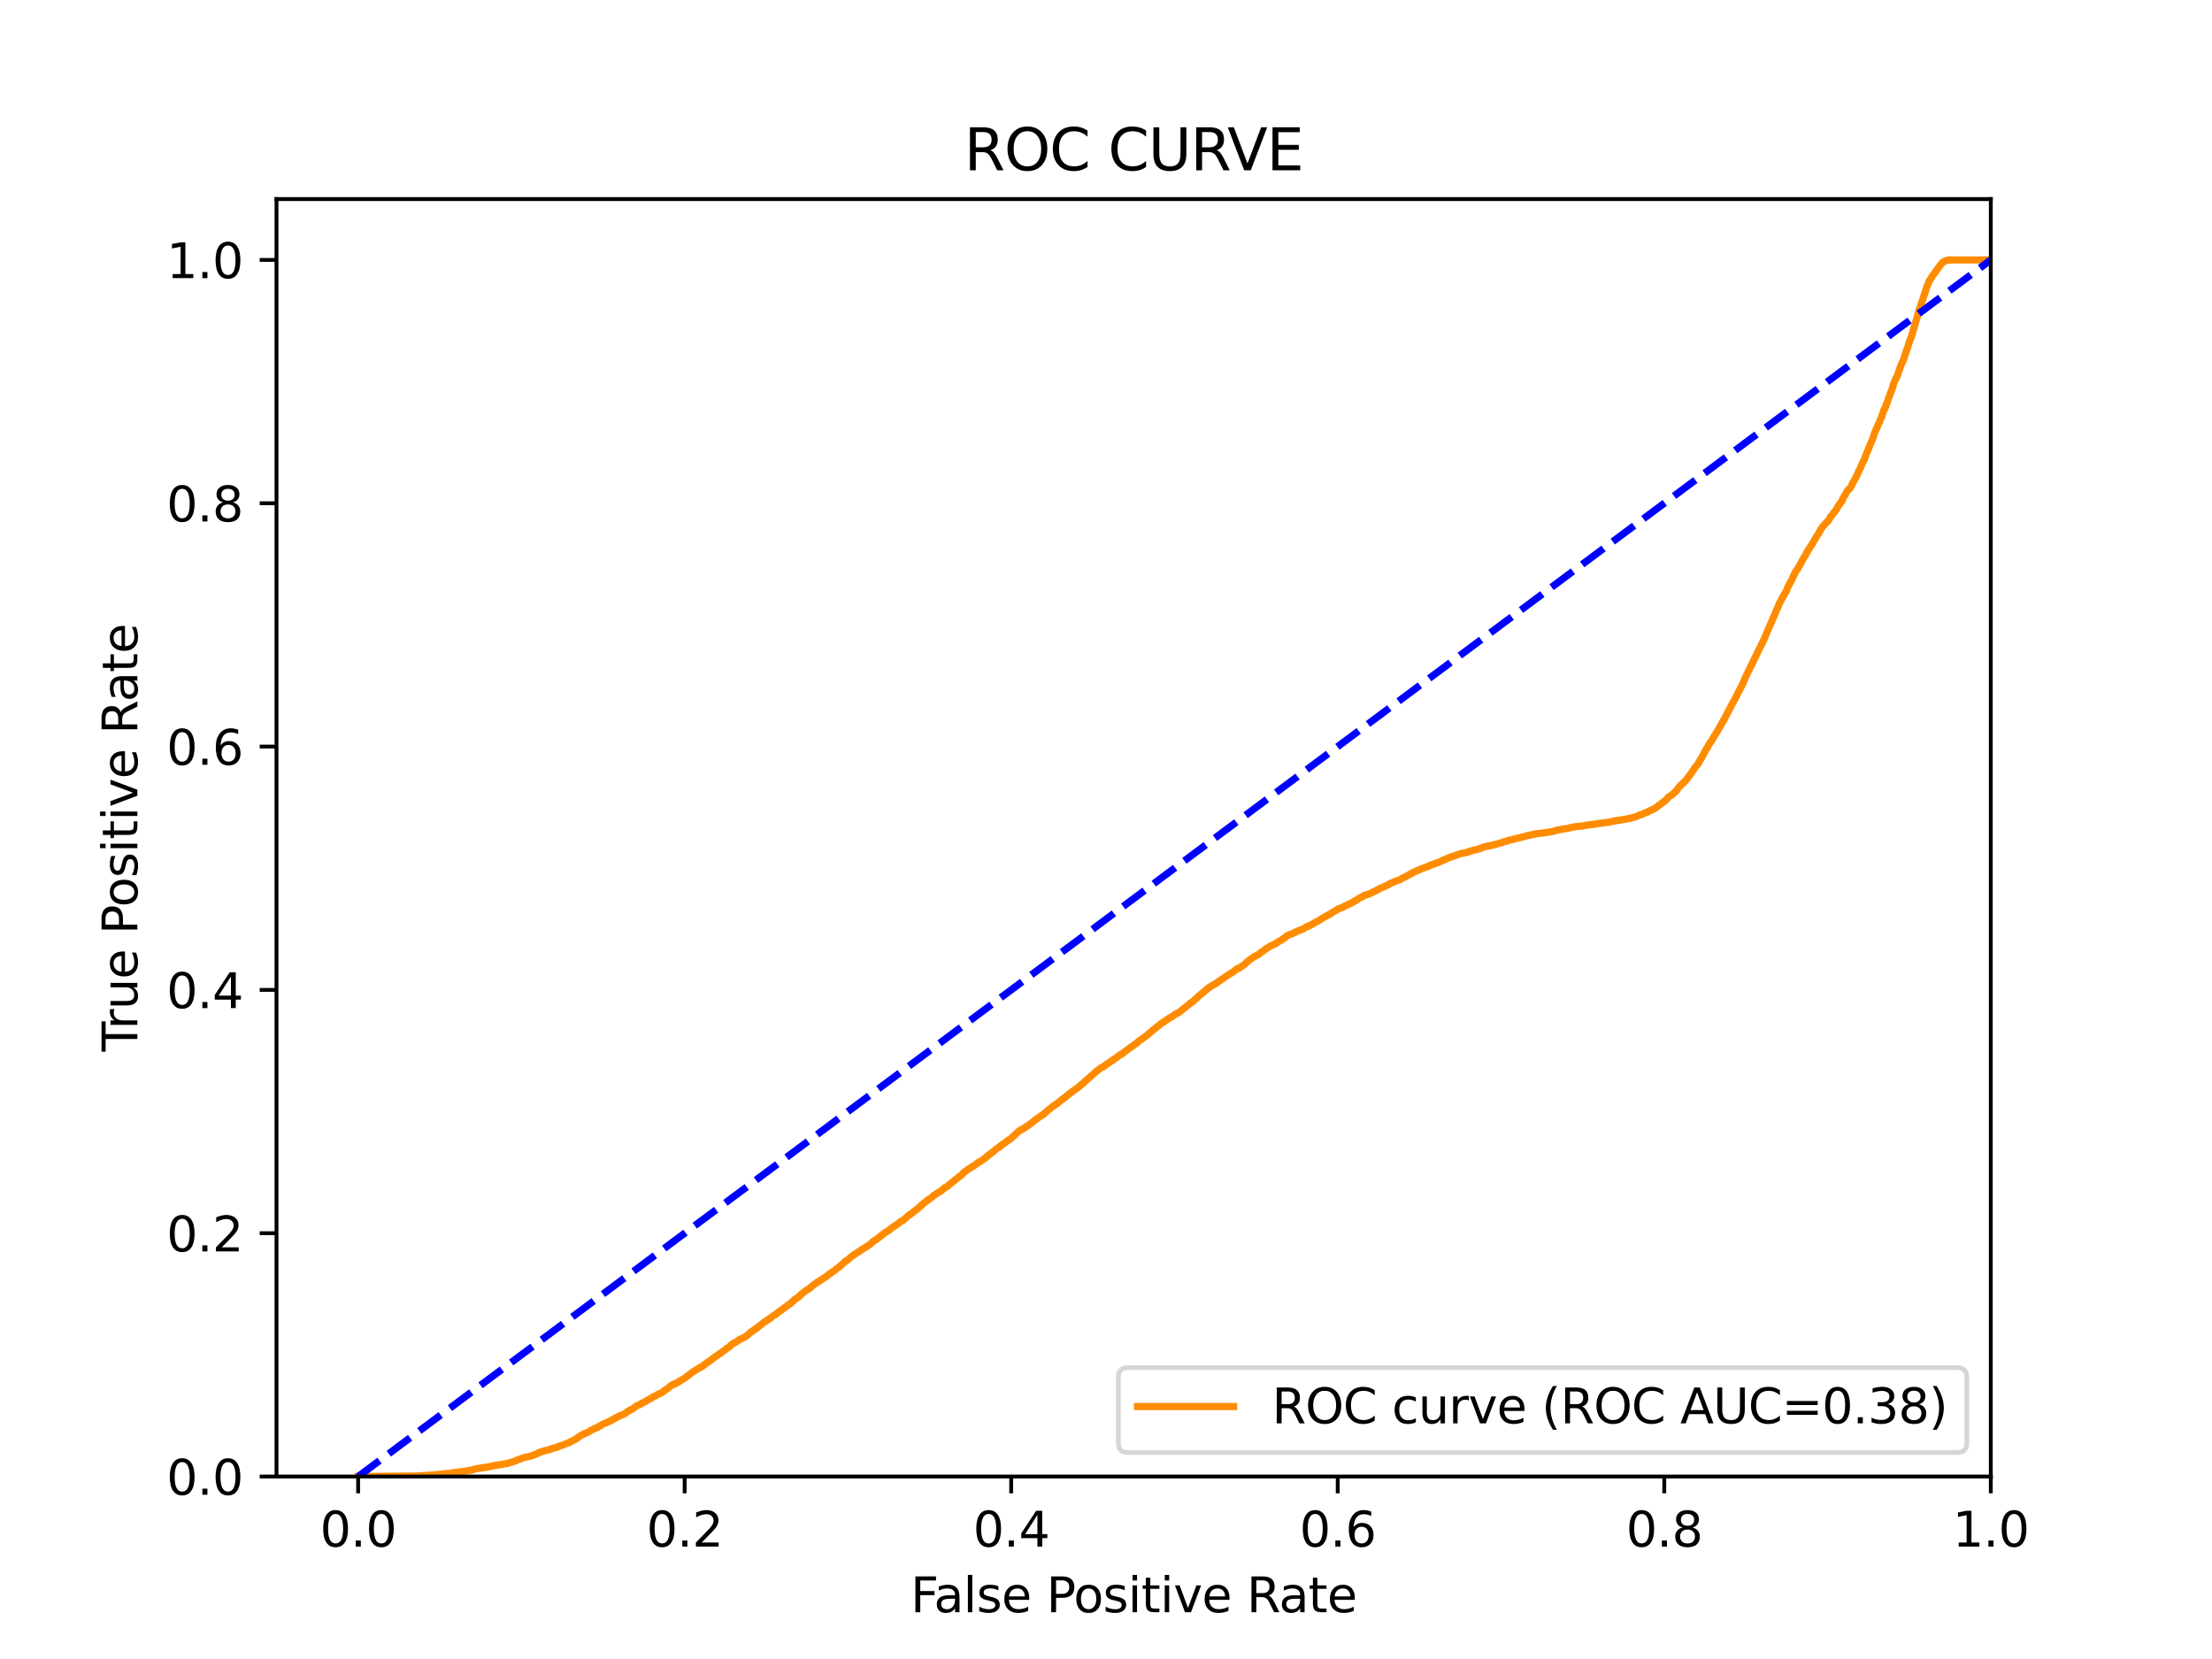 <?xml version="1.0" encoding="utf-8" standalone="no"?>
<!DOCTYPE svg PUBLIC "-//W3C//DTD SVG 1.1//EN"
  "http://www.w3.org/Graphics/SVG/1.1/DTD/svg11.dtd">
<svg xmlns:xlink="http://www.w3.org/1999/xlink" width="460.8pt" height="345.6pt" viewBox="0 0 460.8 345.6" xmlns="http://www.w3.org/2000/svg" version="1.1">
 <defs>
  <style type="text/css">*{stroke-linejoin: round; stroke-linecap: butt}</style>
 </defs>
 <g id="figure_1">
  <g id="patch_1">
   <path d="M 0 345.6 
L 460.8 345.6 
L 460.8 0 
L 0 0 
z
" style="fill: #ffffff"/>
  </g>
  <g id="axes_1">
   <g id="patch_2">
    <path d="M 57.6 307.584 
L 414.72 307.584 
L 414.72 41.472 
L 57.6 41.472 
z
" style="fill: #ffffff"/>
   </g>
   <g id="matplotlib.axis_1">
    <g id="xtick_1">
     <g id="line2d_1">
      <defs>
       <path id="m306caade5b" d="M 0 0 
L 0 3.5 
" style="stroke: #000000; stroke-width: 0.8"/>
      </defs>
      <g>
       <use xlink:href="#m306caade5b" x="74.606" y="307.584" style="stroke: #000000; stroke-width: 0.8"/>
      </g>
     </g>
     <g id="text_1">
      <!-- 0.0 -->
      <g transform="translate(66.654 322.182)scale(0.1 -0.1)">
       <defs>
        <path id="DejaVuSans-30" d="M 2034 4250 
Q 1547 4250 1301 3770 
Q 1056 3291 1056 2328 
Q 1056 1369 1301 889 
Q 1547 409 2034 409 
Q 2525 409 2770 889 
Q 3016 1369 3016 2328 
Q 3016 3291 2770 3770 
Q 2525 4250 2034 4250 
z
M 2034 4750 
Q 2819 4750 3233 4129 
Q 3647 3509 3647 2328 
Q 3647 1150 3233 529 
Q 2819 -91 2034 -91 
Q 1250 -91 836 529 
Q 422 1150 422 2328 
Q 422 3509 836 4129 
Q 1250 4750 2034 4750 
z
" transform="scale(0.016)"/>
        <path id="DejaVuSans-2e" d="M 684 794 
L 1344 794 
L 1344 0 
L 684 0 
L 684 794 
z
" transform="scale(0.016)"/>
       </defs>
       <use xlink:href="#DejaVuSans-30"/>
       <use xlink:href="#DejaVuSans-2e" x="63.623"/>
       <use xlink:href="#DejaVuSans-30" x="95.41"/>
      </g>
     </g>
    </g>
    <g id="xtick_2">
     <g id="line2d_2">
      <g>
       <use xlink:href="#m306caade5b" x="142.629" y="307.584" style="stroke: #000000; stroke-width: 0.8"/>
      </g>
     </g>
     <g id="text_2">
      <!-- 0.2 -->
      <g transform="translate(134.677 322.182)scale(0.1 -0.1)">
       <defs>
        <path id="DejaVuSans-32" d="M 1228 531 
L 3431 531 
L 3431 0 
L 469 0 
L 469 531 
Q 828 903 1448 1529 
Q 2069 2156 2228 2338 
Q 2531 2678 2651 2914 
Q 2772 3150 2772 3378 
Q 2772 3750 2511 3984 
Q 2250 4219 1831 4219 
Q 1534 4219 1204 4116 
Q 875 4013 500 3803 
L 500 4441 
Q 881 4594 1212 4672 
Q 1544 4750 1819 4750 
Q 2544 4750 2975 4387 
Q 3406 4025 3406 3419 
Q 3406 3131 3298 2873 
Q 3191 2616 2906 2266 
Q 2828 2175 2409 1742 
Q 1991 1309 1228 531 
z
" transform="scale(0.016)"/>
       </defs>
       <use xlink:href="#DejaVuSans-30"/>
       <use xlink:href="#DejaVuSans-2e" x="63.623"/>
       <use xlink:href="#DejaVuSans-32" x="95.41"/>
      </g>
     </g>
    </g>
    <g id="xtick_3">
     <g id="line2d_3">
      <g>
       <use xlink:href="#m306caade5b" x="210.651" y="307.584" style="stroke: #000000; stroke-width: 0.8"/>
      </g>
     </g>
     <g id="text_3">
      <!-- 0.4 -->
      <g transform="translate(202.7 322.182)scale(0.1 -0.1)">
       <defs>
        <path id="DejaVuSans-34" d="M 2419 4116 
L 825 1625 
L 2419 1625 
L 2419 4116 
z
M 2253 4666 
L 3047 4666 
L 3047 1625 
L 3713 1625 
L 3713 1100 
L 3047 1100 
L 3047 0 
L 2419 0 
L 2419 1100 
L 313 1100 
L 313 1709 
L 2253 4666 
z
" transform="scale(0.016)"/>
       </defs>
       <use xlink:href="#DejaVuSans-30"/>
       <use xlink:href="#DejaVuSans-2e" x="63.623"/>
       <use xlink:href="#DejaVuSans-34" x="95.41"/>
      </g>
     </g>
    </g>
    <g id="xtick_4">
     <g id="line2d_4">
      <g>
       <use xlink:href="#m306caade5b" x="278.674" y="307.584" style="stroke: #000000; stroke-width: 0.8"/>
      </g>
     </g>
     <g id="text_4">
      <!-- 0.6 -->
      <g transform="translate(270.723 322.182)scale(0.1 -0.1)">
       <defs>
        <path id="DejaVuSans-36" d="M 2113 2584 
Q 1688 2584 1439 2293 
Q 1191 2003 1191 1497 
Q 1191 994 1439 701 
Q 1688 409 2113 409 
Q 2538 409 2786 701 
Q 3034 994 3034 1497 
Q 3034 2003 2786 2293 
Q 2538 2584 2113 2584 
z
M 3366 4563 
L 3366 3988 
Q 3128 4100 2886 4159 
Q 2644 4219 2406 4219 
Q 1781 4219 1451 3797 
Q 1122 3375 1075 2522 
Q 1259 2794 1537 2939 
Q 1816 3084 2150 3084 
Q 2853 3084 3261 2657 
Q 3669 2231 3669 1497 
Q 3669 778 3244 343 
Q 2819 -91 2113 -91 
Q 1303 -91 875 529 
Q 447 1150 447 2328 
Q 447 3434 972 4092 
Q 1497 4750 2381 4750 
Q 2619 4750 2861 4703 
Q 3103 4656 3366 4563 
z
" transform="scale(0.016)"/>
       </defs>
       <use xlink:href="#DejaVuSans-30"/>
       <use xlink:href="#DejaVuSans-2e" x="63.623"/>
       <use xlink:href="#DejaVuSans-36" x="95.41"/>
      </g>
     </g>
    </g>
    <g id="xtick_5">
     <g id="line2d_5">
      <g>
       <use xlink:href="#m306caade5b" x="346.697" y="307.584" style="stroke: #000000; stroke-width: 0.8"/>
      </g>
     </g>
     <g id="text_5">
      <!-- 0.8 -->
      <g transform="translate(338.746 322.182)scale(0.1 -0.1)">
       <defs>
        <path id="DejaVuSans-38" d="M 2034 2216 
Q 1584 2216 1326 1975 
Q 1069 1734 1069 1313 
Q 1069 891 1326 650 
Q 1584 409 2034 409 
Q 2484 409 2743 651 
Q 3003 894 3003 1313 
Q 3003 1734 2745 1975 
Q 2488 2216 2034 2216 
z
M 1403 2484 
Q 997 2584 770 2862 
Q 544 3141 544 3541 
Q 544 4100 942 4425 
Q 1341 4750 2034 4750 
Q 2731 4750 3128 4425 
Q 3525 4100 3525 3541 
Q 3525 3141 3298 2862 
Q 3072 2584 2669 2484 
Q 3125 2378 3379 2068 
Q 3634 1759 3634 1313 
Q 3634 634 3220 271 
Q 2806 -91 2034 -91 
Q 1263 -91 848 271 
Q 434 634 434 1313 
Q 434 1759 690 2068 
Q 947 2378 1403 2484 
z
M 1172 3481 
Q 1172 3119 1398 2916 
Q 1625 2713 2034 2713 
Q 2441 2713 2670 2916 
Q 2900 3119 2900 3481 
Q 2900 3844 2670 4047 
Q 2441 4250 2034 4250 
Q 1625 4250 1398 4047 
Q 1172 3844 1172 3481 
z
" transform="scale(0.016)"/>
       </defs>
       <use xlink:href="#DejaVuSans-30"/>
       <use xlink:href="#DejaVuSans-2e" x="63.623"/>
       <use xlink:href="#DejaVuSans-38" x="95.41"/>
      </g>
     </g>
    </g>
    <g id="xtick_6">
     <g id="line2d_6">
      <g>
       <use xlink:href="#m306caade5b" x="414.72" y="307.584" style="stroke: #000000; stroke-width: 0.8"/>
      </g>
     </g>
     <g id="text_6">
      <!-- 1.0 -->
      <g transform="translate(406.768 322.182)scale(0.1 -0.1)">
       <defs>
        <path id="DejaVuSans-31" d="M 794 531 
L 1825 531 
L 1825 4091 
L 703 3866 
L 703 4441 
L 1819 4666 
L 2450 4666 
L 2450 531 
L 3481 531 
L 3481 0 
L 794 0 
L 794 531 
z
" transform="scale(0.016)"/>
       </defs>
       <use xlink:href="#DejaVuSans-31"/>
       <use xlink:href="#DejaVuSans-2e" x="63.623"/>
       <use xlink:href="#DejaVuSans-30" x="95.41"/>
      </g>
     </g>
    </g>
    <g id="text_7">
     <!-- False Positive Rate -->
     <g transform="translate(189.694 335.861)scale(0.1 -0.1)">
      <defs>
       <path id="DejaVuSans-46" d="M 628 4666 
L 3309 4666 
L 3309 4134 
L 1259 4134 
L 1259 2759 
L 3109 2759 
L 3109 2228 
L 1259 2228 
L 1259 0 
L 628 0 
L 628 4666 
z
" transform="scale(0.016)"/>
       <path id="DejaVuSans-61" d="M 2194 1759 
Q 1497 1759 1228 1600 
Q 959 1441 959 1056 
Q 959 750 1161 570 
Q 1363 391 1709 391 
Q 2188 391 2477 730 
Q 2766 1069 2766 1631 
L 2766 1759 
L 2194 1759 
z
M 3341 1997 
L 3341 0 
L 2766 0 
L 2766 531 
Q 2569 213 2275 61 
Q 1981 -91 1556 -91 
Q 1019 -91 701 211 
Q 384 513 384 1019 
Q 384 1609 779 1909 
Q 1175 2209 1959 2209 
L 2766 2209 
L 2766 2266 
Q 2766 2663 2505 2880 
Q 2244 3097 1772 3097 
Q 1472 3097 1187 3025 
Q 903 2953 641 2809 
L 641 3341 
Q 956 3463 1253 3523 
Q 1550 3584 1831 3584 
Q 2591 3584 2966 3190 
Q 3341 2797 3341 1997 
z
" transform="scale(0.016)"/>
       <path id="DejaVuSans-6c" d="M 603 4863 
L 1178 4863 
L 1178 0 
L 603 0 
L 603 4863 
z
" transform="scale(0.016)"/>
       <path id="DejaVuSans-73" d="M 2834 3397 
L 2834 2853 
Q 2591 2978 2328 3040 
Q 2066 3103 1784 3103 
Q 1356 3103 1142 2972 
Q 928 2841 928 2578 
Q 928 2378 1081 2264 
Q 1234 2150 1697 2047 
L 1894 2003 
Q 2506 1872 2764 1633 
Q 3022 1394 3022 966 
Q 3022 478 2636 193 
Q 2250 -91 1575 -91 
Q 1294 -91 989 -36 
Q 684 19 347 128 
L 347 722 
Q 666 556 975 473 
Q 1284 391 1588 391 
Q 1994 391 2212 530 
Q 2431 669 2431 922 
Q 2431 1156 2273 1281 
Q 2116 1406 1581 1522 
L 1381 1569 
Q 847 1681 609 1914 
Q 372 2147 372 2553 
Q 372 3047 722 3315 
Q 1072 3584 1716 3584 
Q 2034 3584 2315 3537 
Q 2597 3491 2834 3397 
z
" transform="scale(0.016)"/>
       <path id="DejaVuSans-65" d="M 3597 1894 
L 3597 1613 
L 953 1613 
Q 991 1019 1311 708 
Q 1631 397 2203 397 
Q 2534 397 2845 478 
Q 3156 559 3463 722 
L 3463 178 
Q 3153 47 2828 -22 
Q 2503 -91 2169 -91 
Q 1331 -91 842 396 
Q 353 884 353 1716 
Q 353 2575 817 3079 
Q 1281 3584 2069 3584 
Q 2775 3584 3186 3129 
Q 3597 2675 3597 1894 
z
M 3022 2063 
Q 3016 2534 2758 2815 
Q 2500 3097 2075 3097 
Q 1594 3097 1305 2825 
Q 1016 2553 972 2059 
L 3022 2063 
z
" transform="scale(0.016)"/>
       <path id="DejaVuSans-20" transform="scale(0.016)"/>
       <path id="DejaVuSans-50" d="M 1259 4147 
L 1259 2394 
L 2053 2394 
Q 2494 2394 2734 2622 
Q 2975 2850 2975 3272 
Q 2975 3691 2734 3919 
Q 2494 4147 2053 4147 
L 1259 4147 
z
M 628 4666 
L 2053 4666 
Q 2838 4666 3239 4311 
Q 3641 3956 3641 3272 
Q 3641 2581 3239 2228 
Q 2838 1875 2053 1875 
L 1259 1875 
L 1259 0 
L 628 0 
L 628 4666 
z
" transform="scale(0.016)"/>
       <path id="DejaVuSans-6f" d="M 1959 3097 
Q 1497 3097 1228 2736 
Q 959 2375 959 1747 
Q 959 1119 1226 758 
Q 1494 397 1959 397 
Q 2419 397 2687 759 
Q 2956 1122 2956 1747 
Q 2956 2369 2687 2733 
Q 2419 3097 1959 3097 
z
M 1959 3584 
Q 2709 3584 3137 3096 
Q 3566 2609 3566 1747 
Q 3566 888 3137 398 
Q 2709 -91 1959 -91 
Q 1206 -91 779 398 
Q 353 888 353 1747 
Q 353 2609 779 3096 
Q 1206 3584 1959 3584 
z
" transform="scale(0.016)"/>
       <path id="DejaVuSans-69" d="M 603 3500 
L 1178 3500 
L 1178 0 
L 603 0 
L 603 3500 
z
M 603 4863 
L 1178 4863 
L 1178 4134 
L 603 4134 
L 603 4863 
z
" transform="scale(0.016)"/>
       <path id="DejaVuSans-74" d="M 1172 4494 
L 1172 3500 
L 2356 3500 
L 2356 3053 
L 1172 3053 
L 1172 1153 
Q 1172 725 1289 603 
Q 1406 481 1766 481 
L 2356 481 
L 2356 0 
L 1766 0 
Q 1100 0 847 248 
Q 594 497 594 1153 
L 594 3053 
L 172 3053 
L 172 3500 
L 594 3500 
L 594 4494 
L 1172 4494 
z
" transform="scale(0.016)"/>
       <path id="DejaVuSans-76" d="M 191 3500 
L 800 3500 
L 1894 563 
L 2988 3500 
L 3597 3500 
L 2284 0 
L 1503 0 
L 191 3500 
z
" transform="scale(0.016)"/>
       <path id="DejaVuSans-52" d="M 2841 2188 
Q 3044 2119 3236 1894 
Q 3428 1669 3622 1275 
L 4263 0 
L 3584 0 
L 2988 1197 
Q 2756 1666 2539 1819 
Q 2322 1972 1947 1972 
L 1259 1972 
L 1259 0 
L 628 0 
L 628 4666 
L 2053 4666 
Q 2853 4666 3247 4331 
Q 3641 3997 3641 3322 
Q 3641 2881 3436 2590 
Q 3231 2300 2841 2188 
z
M 1259 4147 
L 1259 2491 
L 2053 2491 
Q 2509 2491 2742 2702 
Q 2975 2913 2975 3322 
Q 2975 3731 2742 3939 
Q 2509 4147 2053 4147 
L 1259 4147 
z
" transform="scale(0.016)"/>
      </defs>
      <use xlink:href="#DejaVuSans-46"/>
      <use xlink:href="#DejaVuSans-61" x="48.395"/>
      <use xlink:href="#DejaVuSans-6c" x="109.674"/>
      <use xlink:href="#DejaVuSans-73" x="137.457"/>
      <use xlink:href="#DejaVuSans-65" x="189.557"/>
      <use xlink:href="#DejaVuSans-20" x="251.08"/>
      <use xlink:href="#DejaVuSans-50" x="282.867"/>
      <use xlink:href="#DejaVuSans-6f" x="339.545"/>
      <use xlink:href="#DejaVuSans-73" x="400.727"/>
      <use xlink:href="#DejaVuSans-69" x="452.826"/>
      <use xlink:href="#DejaVuSans-74" x="480.609"/>
      <use xlink:href="#DejaVuSans-69" x="519.818"/>
      <use xlink:href="#DejaVuSans-76" x="547.602"/>
      <use xlink:href="#DejaVuSans-65" x="606.781"/>
      <use xlink:href="#DejaVuSans-20" x="668.305"/>
      <use xlink:href="#DejaVuSans-52" x="700.092"/>
      <use xlink:href="#DejaVuSans-61" x="767.324"/>
      <use xlink:href="#DejaVuSans-74" x="828.604"/>
      <use xlink:href="#DejaVuSans-65" x="867.812"/>
     </g>
    </g>
   </g>
   <g id="matplotlib.axis_2">
    <g id="ytick_1">
     <g id="line2d_7">
      <defs>
       <path id="m017d8bd9d4" d="M 0 0 
L -3.5 0 
" style="stroke: #000000; stroke-width: 0.8"/>
      </defs>
      <g>
       <use xlink:href="#m017d8bd9d4" x="57.6" y="307.584" style="stroke: #000000; stroke-width: 0.8"/>
      </g>
     </g>
     <g id="text_8">
      <!-- 0.0 -->
      <g transform="translate(34.697 311.383)scale(0.1 -0.1)">
       <use xlink:href="#DejaVuSans-30"/>
       <use xlink:href="#DejaVuSans-2e" x="63.623"/>
       <use xlink:href="#DejaVuSans-30" x="95.41"/>
      </g>
     </g>
    </g>
    <g id="ytick_2">
     <g id="line2d_8">
      <g>
       <use xlink:href="#m017d8bd9d4" x="57.6" y="256.896" style="stroke: #000000; stroke-width: 0.8"/>
      </g>
     </g>
     <g id="text_9">
      <!-- 0.2 -->
      <g transform="translate(34.697 260.695)scale(0.1 -0.1)">
       <use xlink:href="#DejaVuSans-30"/>
       <use xlink:href="#DejaVuSans-2e" x="63.623"/>
       <use xlink:href="#DejaVuSans-32" x="95.41"/>
      </g>
     </g>
    </g>
    <g id="ytick_3">
     <g id="line2d_9">
      <g>
       <use xlink:href="#m017d8bd9d4" x="57.6" y="206.208" style="stroke: #000000; stroke-width: 0.8"/>
      </g>
     </g>
     <g id="text_10">
      <!-- 0.4 -->
      <g transform="translate(34.697 210.007)scale(0.1 -0.1)">
       <use xlink:href="#DejaVuSans-30"/>
       <use xlink:href="#DejaVuSans-2e" x="63.623"/>
       <use xlink:href="#DejaVuSans-34" x="95.41"/>
      </g>
     </g>
    </g>
    <g id="ytick_4">
     <g id="line2d_10">
      <g>
       <use xlink:href="#m017d8bd9d4" x="57.6" y="155.52" style="stroke: #000000; stroke-width: 0.8"/>
      </g>
     </g>
     <g id="text_11">
      <!-- 0.6 -->
      <g transform="translate(34.697 159.319)scale(0.1 -0.1)">
       <use xlink:href="#DejaVuSans-30"/>
       <use xlink:href="#DejaVuSans-2e" x="63.623"/>
       <use xlink:href="#DejaVuSans-36" x="95.41"/>
      </g>
     </g>
    </g>
    <g id="ytick_5">
     <g id="line2d_11">
      <g>
       <use xlink:href="#m017d8bd9d4" x="57.6" y="104.832" style="stroke: #000000; stroke-width: 0.8"/>
      </g>
     </g>
     <g id="text_12">
      <!-- 0.8 -->
      <g transform="translate(34.697 108.631)scale(0.1 -0.1)">
       <use xlink:href="#DejaVuSans-30"/>
       <use xlink:href="#DejaVuSans-2e" x="63.623"/>
       <use xlink:href="#DejaVuSans-38" x="95.41"/>
      </g>
     </g>
    </g>
    <g id="ytick_6">
     <g id="line2d_12">
      <g>
       <use xlink:href="#m017d8bd9d4" x="57.6" y="54.144" style="stroke: #000000; stroke-width: 0.8"/>
      </g>
     </g>
     <g id="text_13">
      <!-- 1.0 -->
      <g transform="translate(34.697 57.943)scale(0.1 -0.1)">
       <use xlink:href="#DejaVuSans-31"/>
       <use xlink:href="#DejaVuSans-2e" x="63.623"/>
       <use xlink:href="#DejaVuSans-30" x="95.41"/>
      </g>
     </g>
    </g>
    <g id="text_14">
     <!-- True Positive Rate -->
     <g transform="translate(28.617 219.058)rotate(-90)scale(0.1 -0.1)">
      <defs>
       <path id="DejaVuSans-54" d="M -19 4666 
L 3928 4666 
L 3928 4134 
L 2272 4134 
L 2272 0 
L 1638 0 
L 1638 4134 
L -19 4134 
L -19 4666 
z
" transform="scale(0.016)"/>
       <path id="DejaVuSans-72" d="M 2631 2963 
Q 2534 3019 2420 3045 
Q 2306 3072 2169 3072 
Q 1681 3072 1420 2755 
Q 1159 2438 1159 1844 
L 1159 0 
L 581 0 
L 581 3500 
L 1159 3500 
L 1159 2956 
Q 1341 3275 1631 3429 
Q 1922 3584 2338 3584 
Q 2397 3584 2469 3576 
Q 2541 3569 2628 3553 
L 2631 2963 
z
" transform="scale(0.016)"/>
       <path id="DejaVuSans-75" d="M 544 1381 
L 544 3500 
L 1119 3500 
L 1119 1403 
Q 1119 906 1312 657 
Q 1506 409 1894 409 
Q 2359 409 2629 706 
Q 2900 1003 2900 1516 
L 2900 3500 
L 3475 3500 
L 3475 0 
L 2900 0 
L 2900 538 
Q 2691 219 2414 64 
Q 2138 -91 1772 -91 
Q 1169 -91 856 284 
Q 544 659 544 1381 
z
M 1991 3584 
L 1991 3584 
z
" transform="scale(0.016)"/>
      </defs>
      <use xlink:href="#DejaVuSans-54"/>
      <use xlink:href="#DejaVuSans-72" x="46.334"/>
      <use xlink:href="#DejaVuSans-75" x="87.447"/>
      <use xlink:href="#DejaVuSans-65" x="150.826"/>
      <use xlink:href="#DejaVuSans-20" x="212.35"/>
      <use xlink:href="#DejaVuSans-50" x="244.137"/>
      <use xlink:href="#DejaVuSans-6f" x="300.814"/>
      <use xlink:href="#DejaVuSans-73" x="361.996"/>
      <use xlink:href="#DejaVuSans-69" x="414.096"/>
      <use xlink:href="#DejaVuSans-74" x="441.879"/>
      <use xlink:href="#DejaVuSans-69" x="481.088"/>
      <use xlink:href="#DejaVuSans-76" x="508.871"/>
      <use xlink:href="#DejaVuSans-65" x="568.051"/>
      <use xlink:href="#DejaVuSans-20" x="629.574"/>
      <use xlink:href="#DejaVuSans-52" x="661.361"/>
      <use xlink:href="#DejaVuSans-61" x="728.594"/>
      <use xlink:href="#DejaVuSans-74" x="789.873"/>
      <use xlink:href="#DejaVuSans-65" x="829.082"/>
     </g>
    </g>
   </g>
   <g id="line2d_13">
    <path d="M 74.606 307.584 
L 87.09 307.475 
L 87.201 307.461 
L 88.847 307.352 
L 88.959 307.338 
L 90.548 307.229 
L 90.662 307.202 
L 91.979 307.092 
L 92.091 307.065 
L 93.237 306.956 
L 93.348 306.942 
L 94.278 306.833 
L 94.394 306.778 
L 95.359 306.669 
L 95.472 306.656 
L 96.409 306.546 
L 96.525 306.519 
L 97.288 306.41 
L 97.401 306.383 
L 98.164 306.273 
L 98.283 306.205 
L 98.746 306.096 
L 98.862 306.055 
L 99.276 305.946 
L 99.39 305.932 
L 100.32 305.823 
L 100.443 305.768 
L 101.277 305.659 
L 101.394 305.618 
L 102.099 305.509 
L 102.218 305.481 
L 102.619 305.372 
L 102.733 305.345 
L 103.353 305.236 
L 103.469 305.222 
L 104.314 305.113 
L 104.436 305.072 
L 105.167 304.963 
L 105.287 304.935 
L 105.842 304.826 
L 105.97 304.758 
L 106.403 304.649 
L 106.518 304.621 
L 106.89 304.512 
L 107.028 304.43 
L 107.467 304.321 
L 107.626 304.171 
L 107.944 304.062 
L 108.064 304.034 
L 108.442 303.925 
L 108.573 303.843 
L 108.889 303.734 
L 109.01 303.693 
L 109.364 303.584 
L 109.481 303.57 
L 110.026 303.461 
L 110.167 303.406 
L 110.667 303.297 
L 110.795 303.242 
L 111.16 303.133 
L 111.29 303.065 
L 111.511 302.956 
L 111.635 302.928 
L 111.92 302.833 
L 112.046 302.751 
L 112.177 302.642 
L 112.303 302.587 
L 112.618 302.478 
L 112.74 302.423 
L 113.118 302.314 
L 113.237 302.287 
L 113.699 302.177 
L 113.83 302.123 
L 114.346 302.014 
L 114.488 301.945 
L 114.833 301.836 
L 114.981 301.741 
L 115.497 301.631 
L 115.621 301.604 
L 115.978 301.508 
L 116.098 301.467 
L 116.243 301.358 
L 116.375 301.317 
L 116.703 301.208 
L 116.835 301.153 
L 117.191 301.044 
L 117.333 301.003 
L 117.589 300.894 
L 117.723 300.826 
L 118.013 300.717 
L 118.158 300.662 
L 118.489 300.566 
L 118.624 300.443 
L 118.911 300.348 
L 119.054 300.225 
L 119.32 300.116 
L 119.462 300.034 
L 119.678 299.925 
L 119.844 299.802 
L 120.114 299.693 
L 120.329 299.474 
L 120.551 299.365 
L 120.717 299.256 
L 120.89 299.146 
L 121.088 298.983 
L 121.35 298.873 
L 121.483 298.832 
L 121.662 298.723 
L 121.792 298.6 
L 122.204 298.491 
L 122.358 298.409 
L 122.601 298.3 
L 122.751 298.218 
L 122.962 298.027 
L 123.25 297.918 
L 123.426 297.795 
L 123.7 297.686 
L 123.876 297.576 
L 124.315 297.467 
L 124.452 297.372 
L 124.579 297.262 
L 124.744 297.153 
L 124.974 297.044 
L 125.104 297.017 
L 125.21 296.907 
L 125.346 296.812 
L 125.566 296.703 
L 125.725 296.621 
L 126.013 296.511 
L 126.176 296.443 
L 126.406 296.334 
L 126.568 296.238 
L 126.9 296.129 
L 127.042 296.034 
L 127.342 295.924 
L 127.522 295.801 
L 127.68 295.699 
L 127.836 295.583 
L 128.078 295.474 
L 128.237 295.406 
L 128.396 295.296 
L 128.542 295.228 
L 128.708 295.119 
L 128.983 295.01 
L 129.188 294.887 
L 129.536 294.791 
L 129.665 294.723 
L 129.977 294.614 
L 130.219 294.436 
L 130.392 294.327 
L 130.581 294.204 
L 130.674 294.095 
L 130.802 294.054 
L 130.933 293.958 
L 131.077 293.822 
L 131.323 293.713 
L 131.495 293.631 
L 131.744 293.521 
L 131.928 293.399 
L 132.035 293.289 
L 132.203 293.194 
L 132.34 293.085 
L 132.529 292.934 
L 132.64 292.825 
L 132.803 292.771 
L 133.17 292.661 
L 133.381 292.552 
L 133.552 292.443 
L 133.691 292.293 
L 134.039 292.183 
L 134.218 292.102 
L 134.428 292.006 
L 134.556 291.91 
L 134.698 291.801 
L 134.889 291.706 
L 135.04 291.596 
L 135.171 291.569 
L 135.321 291.46 
L 135.509 291.364 
L 135.636 291.269 
L 135.763 291.214 
L 136.001 291.037 
L 136.193 290.927 
L 136.359 290.859 
L 136.663 290.75 
L 136.896 290.572 
L 137.055 290.463 
L 137.246 290.381 
L 137.571 290.272 
L 137.753 290.176 
L 137.895 290.081 
L 138.031 289.972 
L 138.222 289.862 
L 138.472 289.603 
L 138.749 289.494 
L 139.099 289.221 
L 139.276 289.112 
L 139.706 288.716 
L 139.87 288.62 
L 140.015 288.538 
L 140.17 288.443 
L 140.304 288.374 
L 140.686 288.265 
L 140.915 288.115 
L 141.19 288.006 
L 141.531 287.719 
L 141.802 287.61 
L 142 287.446 
L 142.222 287.337 
L 142.412 287.227 
L 142.573 287.118 
L 142.824 286.954 
L 142.994 286.845 
L 143.144 286.695 
L 143.305 286.586 
L 143.552 286.395 
L 143.844 286.176 
L 144.007 286.067 
L 144.235 285.876 
L 144.357 285.78 
L 144.503 285.671 
L 144.742 285.575 
L 144.922 285.384 
L 145.17 285.275 
L 145.312 285.193 
L 145.466 285.084 
L 145.69 284.961 
L 145.858 284.852 
L 145.998 284.784 
L 146.215 284.674 
L 146.433 284.551 
L 146.54 284.442 
L 146.871 284.183 
L 147.07 284.074 
L 147.347 283.801 
L 147.625 283.691 
L 147.808 283.514 
L 147.978 283.418 
L 148.141 283.282 
L 148.27 283.172 
L 148.613 282.913 
L 148.752 282.804 
L 148.968 282.654 
L 149.151 282.544 
L 149.403 282.394 
L 149.526 282.285 
L 149.949 281.971 
L 150.201 281.862 
L 150.65 281.439 
L 150.859 281.343 
L 151.018 281.22 
L 151.171 281.111 
L 151.321 280.961 
L 151.454 280.851 
L 151.587 280.797 
L 151.742 280.701 
L 151.887 280.619 
L 151.984 280.537 
L 152.144 280.36 
L 152.329 280.155 
L 152.468 280.06 
L 152.637 279.923 
L 152.846 279.828 
L 152.987 279.759 
L 153.137 279.677 
L 153.272 279.582 
L 153.508 279.459 
L 153.634 279.35 
L 153.879 279.186 
L 154.075 279.077 
L 154.226 278.995 
L 154.47 278.845 
L 154.77 278.735 
L 154.93 278.626 
L 155.163 278.517 
L 155.432 278.367 
L 155.579 278.257 
L 156.13 277.739 
L 156.279 277.643 
L 156.458 277.466 
L 156.625 277.356 
L 156.855 277.22 
L 156.992 277.111 
L 157.201 276.96 
L 157.431 276.851 
L 157.918 276.442 
L 158.057 276.332 
L 158.356 276.1 
L 158.503 276.005 
L 158.64 275.868 
L 158.804 275.759 
L 159.254 275.377 
L 159.485 275.267 
L 159.821 275.022 
L 160.024 274.912 
L 160.388 274.626 
L 160.618 274.517 
L 160.783 274.325 
L 161.179 274.052 
L 161.367 273.943 
L 161.605 273.82 
L 161.735 273.725 
L 161.929 273.534 
L 162.025 273.424 
L 162.163 273.342 
L 162.32 273.233 
L 162.489 273.097 
L 162.699 272.987 
L 163.07 272.701 
L 163.179 272.591 
L 163.446 272.414 
L 163.599 272.318 
L 163.754 272.196 
L 163.907 272.086 
L 164.29 271.786 
L 164.49 271.677 
L 164.713 271.445 
L 164.934 271.335 
L 165.144 271.103 
L 165.278 270.994 
L 165.455 270.789 
L 165.794 270.544 
L 165.942 270.448 
L 166.117 270.325 
L 166.309 270.229 
L 166.524 269.984 
L 166.687 269.875 
L 166.843 269.683 
L 167.413 269.219 
L 167.606 269.11 
L 167.839 268.905 
L 168.294 268.577 
L 168.579 268.468 
L 169.286 267.813 
L 169.415 267.717 
L 169.553 267.608 
L 169.891 267.403 
L 170.021 267.294 
L 170.191 267.144 
L 170.378 267.048 
L 170.543 266.939 
L 170.794 266.83 
L 170.929 266.734 
L 171.18 266.516 
L 171.384 266.42 
L 171.532 266.284 
L 171.748 266.175 
L 172.032 266.011 
L 172.116 265.915 
L 172.303 265.765 
L 172.472 265.656 
L 172.82 265.383 
L 172.996 265.273 
L 173.406 264.959 
L 173.543 264.85 
L 173.71 264.741 
L 173.905 264.632 
L 174.37 264.236 
L 174.519 264.127 
L 174.792 263.976 
L 174.906 263.867 
L 176.152 262.72 
L 176.409 262.611 
L 177.335 261.806 
L 177.49 261.696 
L 177.995 261.314 
L 178.168 261.219 
L 178.327 261.123 
L 178.724 260.864 
L 178.89 260.768 
L 179.073 260.618 
L 179.27 260.509 
L 179.452 260.372 
L 179.545 260.276 
L 179.683 260.195 
L 179.956 260.085 
L 180.398 259.758 
L 180.619 259.648 
L 181.054 259.334 
L 181.217 259.253 
L 181.373 259.102 
L 181.502 258.993 
L 181.755 258.734 
L 182.273 258.351 
L 182.495 258.256 
L 182.638 258.133 
L 182.803 258.024 
L 183.782 257.246 
L 183.936 257.15 
L 184.188 256.891 
L 184.407 256.781 
L 184.82 256.495 
L 185.011 256.399 
L 185.169 256.303 
L 185.292 256.194 
L 185.876 255.703 
L 186.08 255.594 
L 186.435 255.361 
L 187.162 254.856 
L 187.309 254.747 
L 187.489 254.556 
L 187.618 254.447 
L 187.83 254.365 
L 188.074 254.256 
L 188.53 253.873 
L 188.66 253.764 
L 189.32 253.163 
L 189.471 253.054 
L 189.818 252.849 
L 189.965 252.74 
L 190.519 252.289 
L 190.67 252.18 
L 190.98 251.948 
L 191.103 251.853 
L 191.347 251.62 
L 191.475 251.511 
L 192.247 250.801 
L 192.4 250.692 
L 192.563 250.583 
L 192.648 250.474 
L 193.045 250.187 
L 193.193 250.119 
L 193.345 249.928 
L 193.779 249.641 
L 193.962 249.532 
L 194.674 248.931 
L 194.896 248.822 
L 195.142 248.63 
L 195.304 248.521 
L 195.844 248.221 
L 195.954 248.139 
L 196.106 248.03 
L 196.892 247.361 
L 197.202 247.252 
L 198.128 246.46 
L 198.258 246.35 
L 198.568 246.146 
L 198.698 246.036 
L 199.902 245.067 
L 200.073 244.958 
L 200.371 244.698 
L 200.472 244.603 
L 200.775 244.248 
L 200.939 244.139 
L 201.675 243.606 
L 201.874 243.497 
L 202.058 243.347 
L 202.22 243.238 
L 202.627 242.951 
L 202.907 242.842 
L 203.929 242.077 
L 204.219 241.968 
L 205.061 241.367 
L 205.255 241.272 
L 205.458 241.053 
L 205.589 240.971 
L 205.766 240.78 
L 205.895 240.671 
L 206.331 240.343 
L 206.497 240.234 
L 207.801 239.155 
L 208.091 239.046 
L 208.267 238.855 
L 208.413 238.746 
L 208.653 238.527 
L 208.867 238.418 
L 209.555 237.913 
L 209.671 237.804 
L 210.148 237.462 
L 210.383 237.353 
L 212.399 235.51 
L 212.718 235.401 
L 212.962 235.223 
L 213.229 235.114 
L 213.388 234.978 
L 213.979 234.568 
L 214.195 234.459 
L 214.973 233.872 
L 215.103 233.762 
L 215.634 233.366 
L 215.709 233.271 
L 215.915 233.121 
L 216.414 232.766 
L 216.592 232.657 
L 216.763 232.506 
L 217.093 232.302 
L 217.293 232.192 
L 218.37 231.25 
L 218.513 231.141 
L 219.383 230.445 
L 219.571 230.336 
L 219.754 230.199 
L 219.962 230.09 
L 221.618 228.752 
L 221.849 228.643 
L 222.6 227.974 
L 222.754 227.878 
L 223.008 227.646 
L 223.169 227.564 
L 223.329 227.427 
L 223.495 227.318 
L 224.228 226.786 
L 224.425 226.677 
L 225.275 225.926 
L 225.482 225.816 
L 225.658 225.625 
L 225.991 225.298 
L 226.123 225.188 
L 228.383 223.209 
L 228.524 223.099 
L 229.344 222.444 
L 229.6 222.335 
L 229.809 222.267 
L 229.968 222.157 
L 230.303 221.871 
L 230.418 221.761 
L 230.63 221.625 
L 230.847 221.516 
L 231.363 221.12 
L 231.63 221.011 
L 232.099 220.628 
L 232.26 220.519 
L 232.453 220.41 
L 233.268 219.768 
L 233.605 219.659 
L 234.39 219.017 
L 234.556 218.922 
L 234.677 218.812 
L 234.852 218.703 
L 235.813 217.966 
L 236.023 217.857 
L 236.273 217.652 
L 236.419 217.556 
L 236.62 217.406 
L 236.827 217.297 
L 237.167 216.942 
L 237.531 216.683 
L 237.676 216.587 
L 237.861 216.45 
L 237.995 216.341 
L 238.415 216.055 
L 238.559 215.973 
L 238.728 215.822 
L 238.874 215.713 
L 240.223 214.553 
L 240.4 214.443 
L 241.198 213.788 
L 241.373 213.679 
L 242.004 213.133 
L 242.156 213.051 
L 242.312 212.914 
L 242.547 212.832 
L 242.666 212.723 
L 242.967 212.546 
L 243.053 212.436 
L 243.326 212.273 
L 243.435 212.177 
L 243.581 212.095 
L 243.866 211.931 
L 244.093 211.822 
L 244.269 211.727 
L 244.404 211.617 
L 244.585 211.467 
L 244.901 211.262 
L 245.121 211.153 
L 245.419 211.017 
L 245.578 210.907 
L 245.742 210.798 
L 248.241 208.777 
L 248.436 208.696 
L 248.609 208.532 
L 248.729 208.436 
L 248.941 208.218 
L 250.229 207.071 
L 250.31 206.989 
L 250.434 206.893 
L 250.63 206.798 
L 250.849 206.552 
L 250.955 206.443 
L 251.129 206.334 
L 251.805 205.76 
L 251.994 205.651 
L 252.161 205.528 
L 252.276 205.446 
L 252.417 205.351 
L 252.706 205.2 
L 252.986 205.091 
L 253.396 204.791 
L 253.563 204.682 
L 254.009 204.34 
L 254.228 204.231 
L 254.673 203.903 
L 254.902 203.794 
L 255.118 203.603 
L 255.448 203.385 
L 255.833 203.139 
L 255.962 203.03 
L 256.238 202.852 
L 256.435 202.743 
L 256.785 202.538 
L 256.922 202.443 
L 257.063 202.347 
L 257.176 202.251 
L 257.323 202.088 
L 257.505 201.992 
L 257.683 201.814 
L 258.07 201.733 
L 258.227 201.569 
L 258.58 201.364 
L 258.809 201.255 
L 259.422 200.763 
L 259.52 200.654 
L 260.059 200.149 
L 260.203 200.053 
L 260.364 199.944 
L 260.467 199.848 
L 260.632 199.726 
L 260.798 199.616 
L 261.255 199.302 
L 261.429 199.193 
L 261.629 199.138 
L 261.812 199.029 
L 262.073 198.893 
L 262.25 198.784 
L 262.768 198.306 
L 262.978 198.21 
L 263.132 198.128 
L 263.51 197.814 
L 263.644 197.705 
L 263.932 197.527 
L 264.139 197.418 
L 264.467 197.2 
L 264.592 197.091 
L 264.78 197.022 
L 265.081 196.913 
L 265.446 196.695 
L 265.76 196.585 
L 265.917 196.476 
L 266.012 196.367 
L 266.386 196.121 
L 266.625 196.012 
L 266.919 195.862 
L 267.057 195.753 
L 267.24 195.575 
L 267.441 195.493 
L 267.628 195.384 
L 267.842 195.152 
L 267.975 195.043 
L 268.214 194.906 
L 268.443 194.797 
L 268.584 194.715 
L 268.929 194.606 
L 269.129 194.524 
L 269.419 194.415 
L 269.579 194.319 
L 269.831 194.223 
L 269.962 194.114 
L 270.225 194.005 
L 270.423 193.923 
L 270.738 193.814 
L 271.005 193.677 
L 271.385 193.568 
L 272.066 193.131 
L 272.381 193.022 
L 272.567 192.913 
L 272.904 192.804 
L 273.093 192.653 
L 273.355 192.544 
L 273.506 192.435 
L 273.706 192.326 
L 274.36 191.971 
L 274.618 191.875 
L 274.832 191.698 
L 275.32 191.384 
L 275.511 191.274 
L 276.325 190.81 
L 276.571 190.701 
L 276.758 190.564 
L 277.121 190.387 
L 277.263 190.278 
L 277.973 189.841 
L 278.154 189.732 
L 278.287 189.65 
L 278.479 189.568 
L 278.629 189.418 
L 278.93 189.308 
L 279.061 189.226 
L 279.442 189.117 
L 279.663 189.035 
L 279.858 188.926 
L 280.027 188.803 
L 280.284 188.694 
L 280.698 188.476 
L 281.036 188.366 
L 281.21 188.257 
L 281.465 188.148 
L 281.73 187.984 
L 281.913 187.888 
L 282.076 187.793 
L 282.234 187.684 
L 282.462 187.574 
L 282.689 187.465 
L 282.861 187.301 
L 283.038 187.206 
L 283.246 187.056 
L 283.448 186.96 
L 283.558 186.919 
L 283.759 186.81 
L 283.998 186.687 
L 284.157 186.578 
L 284.312 186.469 
L 284.487 186.455 
L 284.878 186.346 
L 285.032 186.264 
L 285.375 186.155 
L 285.488 186.114 
L 285.714 186.004 
L 286.047 185.813 
L 286.282 185.718 
L 286.455 185.622 
L 286.692 185.526 
L 286.859 185.417 
L 287.018 185.335 
L 287.153 185.226 
L 287.386 185.117 
L 287.619 185.008 
L 287.798 184.939 
L 288.084 184.83 
L 288.397 184.653 
L 288.72 184.543 
L 288.864 184.475 
L 289.086 184.366 
L 289.265 184.243 
L 289.482 184.134 
L 289.637 184.025 
L 289.982 183.915 
L 290.249 183.765 
L 290.566 183.656 
L 290.832 183.506 
L 291.249 183.397 
L 291.512 183.301 
L 291.752 183.192 
L 291.894 183.096 
L 292.092 182.987 
L 292.243 182.891 
L 292.48 182.782 
L 292.607 182.755 
L 292.763 182.646 
L 292.941 182.577 
L 293.1 182.468 
L 293.225 182.386 
L 293.429 182.291 
L 293.578 182.182 
L 293.755 182.113 
L 293.969 182.004 
L 294.121 181.908 
L 294.411 181.745 
L 294.661 181.635 
L 294.8 181.567 
L 295.035 181.458 
L 295.238 181.362 
L 295.528 181.267 
L 295.674 181.185 
L 295.937 181.076 
L 296.066 181.021 
L 296.355 180.912 
L 296.544 180.83 
L 296.782 180.721 
L 296.958 180.652 
L 297.405 180.543 
L 297.679 180.366 
L 297.861 180.27 
L 297.988 180.243 
L 298.289 180.134 
L 298.413 180.079 
L 298.788 179.97 
L 298.998 179.874 
L 299.363 179.765 
L 299.528 179.71 
L 299.798 179.574 
L 300.049 179.465 
L 300.223 179.424 
L 300.409 179.314 
L 300.546 179.287 
L 300.644 179.178 
L 300.781 179.123 
L 301.15 179.014 
L 301.402 178.85 
L 301.654 178.741 
L 301.765 178.7 
L 302.042 178.591 
L 302.222 178.55 
L 302.466 178.441 
L 302.624 178.4 
L 302.995 178.29 
L 303.202 178.208 
L 303.487 178.099 
L 303.675 178.031 
L 304.022 177.922 
L 304.168 177.84 
L 304.817 177.731 
L 304.98 177.69 
L 305.545 177.58 
L 305.73 177.526 
L 306.006 177.417 
L 306.183 177.335 
L 306.677 177.225 
L 306.882 177.116 
L 307.508 177.007 
L 307.671 176.939 
L 308.218 176.83 
L 308.368 176.72 
L 308.747 176.625 
L 308.907 176.488 
L 309.537 176.379 
L 309.728 176.283 
L 310.491 176.174 
L 310.633 176.133 
L 311.039 176.024 
L 311.201 175.969 
L 311.796 175.86 
L 311.933 175.792 
L 312.356 175.683 
L 312.495 175.642 
L 312.794 175.546 
L 312.912 175.519 
L 313.159 175.41 
L 313.289 175.328 
L 313.974 175.218 
L 314.14 175.109 
L 314.51 175 
L 314.638 174.973 
L 315.209 174.864 
L 315.379 174.768 
L 315.969 174.659 
L 316.102 174.631 
L 316.578 174.522 
L 316.715 174.495 
L 316.974 174.386 
L 317.106 174.372 
L 317.56 174.263 
L 317.691 174.235 
L 318.025 174.126 
L 318.185 174.058 
L 318.922 173.949 
L 319.039 173.894 
L 319.638 173.799 
L 319.756 173.744 
L 320.476 173.635 
L 320.598 173.621 
L 321.494 173.512 
L 321.622 173.498 
L 322.445 173.389 
L 322.56 173.375 
L 323.064 173.266 
L 323.188 173.252 
L 323.775 173.143 
L 323.89 173.061 
L 324.294 172.952 
L 324.426 172.911 
L 325.136 172.802 
L 325.267 172.775 
L 325.826 172.665 
L 325.962 172.652 
L 326.775 172.543 
L 326.921 172.461 
L 327.467 172.351 
L 327.594 172.324 
L 328.259 172.215 
L 328.37 172.188 
L 329.621 172.078 
L 329.749 172.051 
L 330.228 171.942 
L 330.357 171.914 
L 331.351 171.805 
L 331.473 171.778 
L 332.317 171.669 
L 332.434 171.655 
L 333.109 171.546 
L 333.234 171.519 
L 334.176 171.409 
L 334.296 171.382 
L 335.258 171.273 
L 335.386 171.218 
L 336.031 171.109 
L 336.144 171.041 
L 336.831 170.931 
L 336.944 170.918 
L 337.669 170.809 
L 337.787 170.781 
L 338.524 170.672 
L 338.651 170.645 
L 339.262 170.536 
L 339.379 170.522 
L 339.823 170.413 
L 339.94 170.372 
L 340.265 170.262 
L 340.383 170.235 
L 340.874 170.126 
L 341.008 170.058 
L 341.257 169.948 
L 341.41 169.826 
L 341.882 169.716 
L 342.008 169.662 
L 342.262 169.553 
L 342.408 169.457 
L 342.712 169.348 
L 342.859 169.279 
L 343.217 169.17 
L 343.354 169.034 
L 343.637 168.924 
L 343.775 168.856 
L 344.074 168.747 
L 344.233 168.624 
L 344.536 168.515 
L 344.659 168.433 
L 344.918 168.324 
L 345.103 168.119 
L 345.317 168.01 
L 345.492 167.805 
L 345.635 167.696 
L 345.764 167.641 
L 345.91 167.532 
L 346.036 167.436 
L 346.166 167.341 
L 346.288 167.259 
L 346.377 167.15 
L 346.523 167.054 
L 346.702 166.958 
L 346.832 166.822 
L 347.002 166.672 
L 347.115 166.576 
L 347.237 166.494 
L 347.29 166.385 
L 347.488 166.126 
L 347.636 166.016 
L 347.806 165.866 
L 348.033 165.757 
L 348.176 165.661 
L 348.334 165.566 
L 348.476 165.416 
L 348.622 165.306 
L 348.853 165.061 
L 348.965 164.951 
L 349.102 164.829 
L 349.242 164.719 
L 349.428 164.433 
L 349.66 164.091 
L 349.751 163.982 
L 349.928 163.791 
L 350.069 163.682 
L 350.22 163.491 
L 350.376 163.34 
L 350.503 163.231 
L 350.713 163.026 
L 350.824 162.931 
L 350.964 162.781 
L 351.166 162.603 
L 351.252 162.494 
L 351.465 162.221 
L 351.543 162.112 
L 351.689 161.893 
L 351.805 161.784 
L 352.144 161.306 
L 352.213 161.197 
L 352.369 160.978 
L 352.453 160.869 
L 352.712 160.473 
L 352.801 160.364 
L 353.047 159.941 
L 353.123 159.845 
L 353.28 159.668 
L 353.364 159.559 
L 353.51 159.395 
L 353.63 159.285 
L 353.746 159.163 
L 353.778 159.067 
L 353.986 158.63 
L 354.04 158.535 
L 354.169 158.343 
L 354.229 158.234 
L 354.404 157.934 
L 354.529 157.825 
L 354.653 157.552 
L 355.121 156.623 
L 355.188 156.528 
L 355.374 156.145 
L 355.456 156.036 
L 355.726 155.654 
L 355.785 155.558 
L 355.976 155.094 
L 356.069 154.985 
L 356.346 154.63 
L 356.405 154.521 
L 356.878 153.77 
L 356.93 153.66 
L 357.115 153.36 
L 357.189 153.251 
L 357.433 152.814 
L 357.538 152.705 
L 357.716 152.391 
L 357.784 152.282 
L 358.261 151.476 
L 358.347 151.367 
L 358.556 150.93 
L 358.621 150.821 
L 359.025 150.111 
L 359.111 150.001 
L 359.298 149.619 
L 360.671 146.984 
L 360.722 146.889 
L 360.946 146.424 
L 361.025 146.315 
L 361.177 146.083 
L 362.338 143.803 
L 362.504 143.503 
L 362.572 143.393 
L 363.162 142.219 
L 363.582 141.141 
L 363.73 140.84 
L 366.986 134.191 
L 367.163 133.836 
L 367.543 133.044 
L 367.613 132.935 
L 367.795 132.43 
L 370.507 126.15 
L 370.668 125.726 
L 370.858 125.426 
L 370.899 125.317 
L 371.166 124.771 
L 371.225 124.662 
L 371.895 123.487 
L 371.979 123.378 
L 372.1 123.173 
L 372.134 123.078 
L 372.48 122.245 
L 372.536 122.136 
L 372.66 121.904 
L 372.863 121.439 
L 372.971 121.344 
L 373.095 121.112 
L 373.278 120.811 
L 373.312 120.716 
L 373.512 120.197 
L 373.902 119.405 
L 373.973 119.31 
L 374.133 118.941 
L 374.222 118.832 
L 374.34 118.695 
L 374.486 118.545 
L 374.53 118.449 
L 374.722 118.094 
L 374.761 117.985 
L 374.961 117.671 
L 375.047 117.576 
L 375.255 117.111 
L 375.67 116.361 
L 375.735 116.251 
L 375.994 115.855 
L 376.078 115.76 
L 376.347 115.186 
L 376.395 115.077 
L 376.863 114.326 
L 376.935 114.217 
L 377.092 113.958 
L 377.161 113.848 
L 377.294 113.712 
L 377.347 113.603 
L 377.726 112.906 
L 377.817 112.797 
L 377.977 112.538 
L 378.349 111.869 
L 378.412 111.76 
L 378.698 111.336 
L 378.807 111.241 
L 378.989 110.913 
L 379.024 110.804 
L 379.342 110.203 
L 379.424 110.094 
L 379.664 109.753 
L 379.741 109.657 
L 379.861 109.534 
L 380.094 109.261 
L 380.202 109.152 
L 380.37 108.947 
L 380.504 108.838 
L 380.648 108.66 
L 380.799 108.565 
L 380.953 108.264 
L 381.068 108.155 
L 381.404 107.541 
L 381.492 107.432 
L 381.634 107.35 
L 381.709 107.24 
L 381.866 106.967 
L 381.992 106.858 
L 382.189 106.599 
L 382.285 106.489 
L 382.522 106.121 
L 382.619 106.012 
L 382.828 105.588 
L 382.908 105.479 
L 383.191 105.042 
L 383.3 104.933 
L 383.488 104.633 
L 383.638 104.523 
L 383.987 103.663 
L 384.075 103.554 
L 384.188 103.349 
L 384.29 103.24 
L 384.438 102.953 
L 384.501 102.844 
L 384.712 102.448 
L 384.766 102.339 
L 384.966 102.08 
L 385.138 101.97 
L 385.286 101.793 
L 385.418 101.684 
L 385.549 101.424 
L 385.616 101.315 
L 385.825 100.878 
L 385.895 100.769 
L 386.091 100.359 
L 386.151 100.25 
L 386.292 100.018 
L 386.378 99.909 
L 386.779 99.131 
L 386.852 99.021 
L 386.987 98.694 
L 387.046 98.598 
L 387.243 98.066 
L 387.299 97.956 
L 387.487 97.615 
L 387.549 97.506 
L 387.742 97.001 
L 387.79 96.891 
L 387.943 96.509 
L 387.997 96.4 
L 388.115 96.209 
L 388.171 96.1 
L 388.366 95.758 
L 388.405 95.649 
L 388.57 95.185 
L 388.611 95.076 
L 388.727 94.734 
L 388.778 94.625 
L 389.038 93.97 
L 389.109 93.874 
L 389.262 93.465 
L 389.302 93.369 
L 389.458 92.946 
L 389.502 92.837 
L 389.636 92.495 
L 389.91 91.881 
L 389.971 91.772 
L 390.151 91.321 
L 390.174 91.212 
L 390.429 90.447 
L 390.468 90.352 
L 390.595 90.024 
L 390.64 89.928 
L 390.784 89.532 
L 390.874 89.423 
L 391.019 88.986 
L 391.089 88.877 
L 391.338 88.29 
L 391.405 88.194 
L 391.545 87.84 
L 391.582 87.744 
L 391.753 87.321 
L 391.822 87.225 
L 391.952 86.843 
L 392.014 86.734 
L 392.149 86.242 
L 392.187 86.147 
L 392.338 85.764 
L 392.358 85.655 
L 392.484 85.314 
L 392.618 85.164 
L 392.681 85.054 
L 392.966 84.221 
L 393.023 84.112 
L 393.21 83.58 
L 393.255 83.471 
L 393.461 82.802 
L 393.519 82.692 
L 393.691 82.324 
L 393.724 82.214 
L 393.954 81.546 
L 394.01 81.436 
L 394.22 80.863 
L 394.249 80.754 
L 394.367 80.289 
L 394.507 79.839 
L 394.554 79.73 
L 394.7 79.388 
L 394.911 78.938 
L 394.978 78.829 
L 395.141 78.542 
L 395.188 78.433 
L 395.341 77.996 
L 395.394 77.887 
L 395.604 77.177 
L 395.668 77.067 
L 395.945 76.248 
L 395.986 76.139 
L 396.188 75.661 
L 396.234 75.552 
L 396.353 75.292 
L 396.426 75.183 
L 396.601 74.719 
L 396.653 74.637 
L 396.79 74.105 
L 396.96 73.599 
L 397.009 73.49 
L 397.164 72.958 
L 397.219 72.849 
L 397.384 72.412 
L 397.431 72.302 
L 397.628 71.538 
L 397.695 71.429 
L 397.851 70.978 
L 397.898 70.869 
L 398.082 70.35 
L 398.13 70.241 
L 398.28 69.777 
L 398.315 69.667 
L 398.432 69.326 
L 398.459 69.217 
L 398.59 68.671 
L 398.628 68.562 
L 398.766 68.138 
L 398.809 68.029 
L 398.948 67.551 
L 399.092 66.978 
L 399.134 66.869 
L 399.27 66.486 
L 399.306 66.377 
L 399.456 65.817 
L 399.479 65.708 
L 399.614 65.285 
L 399.637 65.176 
L 399.815 64.466 
L 399.865 64.356 
L 400.012 64.001 
L 400.07 63.892 
L 400.212 63.346 
L 400.239 63.237 
L 400.382 62.814 
L 400.447 62.704 
L 400.57 62.295 
L 400.73 61.776 
L 400.762 61.667 
L 400.883 61.38 
L 400.92 61.271 
L 401.032 60.957 
L 401.181 60.452 
L 401.202 60.342 
L 401.339 59.919 
L 401.362 59.81 
L 401.477 59.578 
L 401.54 59.469 
L 401.689 59.086 
L 401.729 58.977 
L 401.85 58.554 
L 401.948 58.445 
L 402.066 58.267 
L 402.17 58.158 
L 402.284 57.953 
L 402.372 57.844 
L 402.485 57.598 
L 402.562 57.489 
L 402.675 57.298 
L 402.754 57.189 
L 402.867 57.052 
L 402.975 56.943 
L 403.094 56.82 
L 403.157 56.711 
L 403.273 56.492 
L 403.406 56.383 
L 403.541 56.096 
L 403.645 55.987 
L 403.767 55.796 
L 403.858 55.687 
L 403.971 55.537 
L 404.061 55.427 
L 404.179 55.236 
L 404.303 55.127 
L 404.427 54.922 
L 404.558 54.813 
L 404.682 54.636 
L 404.92 54.526 
L 405.033 54.431 
L 405.314 54.321 
L 405.425 54.281 
L 405.964 54.171 
L 406.075 54.158 
L 414.72 54.144 
L 414.72 54.144 
" clip-path="url(#p829f182f06)" style="fill: none; stroke: #ff8c00; stroke-width: 1.5; stroke-linecap: square"/>
   </g>
   <g id="line2d_14">
    <path d="M 74.606 307.584 
L 414.72 54.144 
" clip-path="url(#p829f182f06)" style="fill: none; stroke-dasharray: 5.55,2.4; stroke-dashoffset: 0; stroke: #0000ff; stroke-width: 1.5"/>
   </g>
   <g id="patch_3">
    <path d="M 57.6 307.584 
L 57.6 41.472 
" style="fill: none; stroke: #000000; stroke-width: 0.8; stroke-linejoin: miter; stroke-linecap: square"/>
   </g>
   <g id="patch_4">
    <path d="M 414.72 307.584 
L 414.72 41.472 
" style="fill: none; stroke: #000000; stroke-width: 0.8; stroke-linejoin: miter; stroke-linecap: square"/>
   </g>
   <g id="patch_5">
    <path d="M 57.6 307.584 
L 414.72 307.584 
" style="fill: none; stroke: #000000; stroke-width: 0.8; stroke-linejoin: miter; stroke-linecap: square"/>
   </g>
   <g id="patch_6">
    <path d="M 57.6 41.472 
L 414.72 41.472 
" style="fill: none; stroke: #000000; stroke-width: 0.8; stroke-linejoin: miter; stroke-linecap: square"/>
   </g>
   <g id="text_15">
    <!-- ROC CURVE -->
    <g transform="translate(200.856 35.472)scale(0.12 -0.12)">
     <defs>
      <path id="DejaVuSans-4f" d="M 2522 4238 
Q 1834 4238 1429 3725 
Q 1025 3213 1025 2328 
Q 1025 1447 1429 934 
Q 1834 422 2522 422 
Q 3209 422 3611 934 
Q 4013 1447 4013 2328 
Q 4013 3213 3611 3725 
Q 3209 4238 2522 4238 
z
M 2522 4750 
Q 3503 4750 4090 4092 
Q 4678 3434 4678 2328 
Q 4678 1225 4090 567 
Q 3503 -91 2522 -91 
Q 1538 -91 948 565 
Q 359 1222 359 2328 
Q 359 3434 948 4092 
Q 1538 4750 2522 4750 
z
" transform="scale(0.016)"/>
      <path id="DejaVuSans-43" d="M 4122 4306 
L 4122 3641 
Q 3803 3938 3442 4084 
Q 3081 4231 2675 4231 
Q 1875 4231 1450 3742 
Q 1025 3253 1025 2328 
Q 1025 1406 1450 917 
Q 1875 428 2675 428 
Q 3081 428 3442 575 
Q 3803 722 4122 1019 
L 4122 359 
Q 3791 134 3420 21 
Q 3050 -91 2638 -91 
Q 1578 -91 968 557 
Q 359 1206 359 2328 
Q 359 3453 968 4101 
Q 1578 4750 2638 4750 
Q 3056 4750 3426 4639 
Q 3797 4528 4122 4306 
z
" transform="scale(0.016)"/>
      <path id="DejaVuSans-55" d="M 556 4666 
L 1191 4666 
L 1191 1831 
Q 1191 1081 1462 751 
Q 1734 422 2344 422 
Q 2950 422 3222 751 
Q 3494 1081 3494 1831 
L 3494 4666 
L 4128 4666 
L 4128 1753 
Q 4128 841 3676 375 
Q 3225 -91 2344 -91 
Q 1459 -91 1007 375 
Q 556 841 556 1753 
L 556 4666 
z
" transform="scale(0.016)"/>
      <path id="DejaVuSans-56" d="M 1831 0 
L 50 4666 
L 709 4666 
L 2188 738 
L 3669 4666 
L 4325 4666 
L 2547 0 
L 1831 0 
z
" transform="scale(0.016)"/>
      <path id="DejaVuSans-45" d="M 628 4666 
L 3578 4666 
L 3578 4134 
L 1259 4134 
L 1259 2753 
L 3481 2753 
L 3481 2222 
L 1259 2222 
L 1259 531 
L 3634 531 
L 3634 0 
L 628 0 
L 628 4666 
z
" transform="scale(0.016)"/>
     </defs>
     <use xlink:href="#DejaVuSans-52"/>
     <use xlink:href="#DejaVuSans-4f" x="69.482"/>
     <use xlink:href="#DejaVuSans-43" x="148.193"/>
     <use xlink:href="#DejaVuSans-20" x="218.018"/>
     <use xlink:href="#DejaVuSans-43" x="249.805"/>
     <use xlink:href="#DejaVuSans-55" x="319.629"/>
     <use xlink:href="#DejaVuSans-52" x="392.822"/>
     <use xlink:href="#DejaVuSans-56" x="456.805"/>
     <use xlink:href="#DejaVuSans-45" x="525.213"/>
    </g>
   </g>
   <g id="legend_1">
    <g id="patch_7">
     <path d="M 234.97 302.584 
L 407.72 302.584 
Q 409.72 302.584 409.72 300.584 
L 409.72 286.906 
Q 409.72 284.906 407.72 284.906 
L 234.97 284.906 
Q 232.97 284.906 232.97 286.906 
L 232.97 300.584 
Q 232.97 302.584 234.97 302.584 
z
" style="fill: #ffffff; opacity: 0.8; stroke: #cccccc; stroke-linejoin: miter"/>
    </g>
    <g id="line2d_15">
     <path d="M 236.97 293.004 
L 246.97 293.004 
L 256.97 293.004 
" style="fill: none; stroke: #ff8c00; stroke-width: 1.5; stroke-linecap: square"/>
    </g>
    <g id="text_16">
     <!-- ROC curve (ROC AUC=0.38) -->
     <g transform="translate(264.97 296.504)scale(0.1 -0.1)">
      <defs>
       <path id="DejaVuSans-63" d="M 3122 3366 
L 3122 2828 
Q 2878 2963 2633 3030 
Q 2388 3097 2138 3097 
Q 1578 3097 1268 2742 
Q 959 2388 959 1747 
Q 959 1106 1268 751 
Q 1578 397 2138 397 
Q 2388 397 2633 464 
Q 2878 531 3122 666 
L 3122 134 
Q 2881 22 2623 -34 
Q 2366 -91 2075 -91 
Q 1284 -91 818 406 
Q 353 903 353 1747 
Q 353 2603 823 3093 
Q 1294 3584 2113 3584 
Q 2378 3584 2631 3529 
Q 2884 3475 3122 3366 
z
" transform="scale(0.016)"/>
       <path id="DejaVuSans-28" d="M 1984 4856 
Q 1566 4138 1362 3434 
Q 1159 2731 1159 2009 
Q 1159 1288 1364 580 
Q 1569 -128 1984 -844 
L 1484 -844 
Q 1016 -109 783 600 
Q 550 1309 550 2009 
Q 550 2706 781 3412 
Q 1013 4119 1484 4856 
L 1984 4856 
z
" transform="scale(0.016)"/>
       <path id="DejaVuSans-41" d="M 2188 4044 
L 1331 1722 
L 3047 1722 
L 2188 4044 
z
M 1831 4666 
L 2547 4666 
L 4325 0 
L 3669 0 
L 3244 1197 
L 1141 1197 
L 716 0 
L 50 0 
L 1831 4666 
z
" transform="scale(0.016)"/>
       <path id="DejaVuSans-3d" d="M 678 2906 
L 4684 2906 
L 4684 2381 
L 678 2381 
L 678 2906 
z
M 678 1631 
L 4684 1631 
L 4684 1100 
L 678 1100 
L 678 1631 
z
" transform="scale(0.016)"/>
       <path id="DejaVuSans-33" d="M 2597 2516 
Q 3050 2419 3304 2112 
Q 3559 1806 3559 1356 
Q 3559 666 3084 287 
Q 2609 -91 1734 -91 
Q 1441 -91 1130 -33 
Q 819 25 488 141 
L 488 750 
Q 750 597 1062 519 
Q 1375 441 1716 441 
Q 2309 441 2620 675 
Q 2931 909 2931 1356 
Q 2931 1769 2642 2001 
Q 2353 2234 1838 2234 
L 1294 2234 
L 1294 2753 
L 1863 2753 
Q 2328 2753 2575 2939 
Q 2822 3125 2822 3475 
Q 2822 3834 2567 4026 
Q 2313 4219 1838 4219 
Q 1578 4219 1281 4162 
Q 984 4106 628 3988 
L 628 4550 
Q 988 4650 1302 4700 
Q 1616 4750 1894 4750 
Q 2613 4750 3031 4423 
Q 3450 4097 3450 3541 
Q 3450 3153 3228 2886 
Q 3006 2619 2597 2516 
z
" transform="scale(0.016)"/>
       <path id="DejaVuSans-29" d="M 513 4856 
L 1013 4856 
Q 1481 4119 1714 3412 
Q 1947 2706 1947 2009 
Q 1947 1309 1714 600 
Q 1481 -109 1013 -844 
L 513 -844 
Q 928 -128 1133 580 
Q 1338 1288 1338 2009 
Q 1338 2731 1133 3434 
Q 928 4138 513 4856 
z
" transform="scale(0.016)"/>
      </defs>
      <use xlink:href="#DejaVuSans-52"/>
      <use xlink:href="#DejaVuSans-4f" x="69.482"/>
      <use xlink:href="#DejaVuSans-43" x="148.193"/>
      <use xlink:href="#DejaVuSans-20" x="218.018"/>
      <use xlink:href="#DejaVuSans-63" x="249.805"/>
      <use xlink:href="#DejaVuSans-75" x="304.785"/>
      <use xlink:href="#DejaVuSans-72" x="368.164"/>
      <use xlink:href="#DejaVuSans-76" x="409.277"/>
      <use xlink:href="#DejaVuSans-65" x="468.457"/>
      <use xlink:href="#DejaVuSans-20" x="529.98"/>
      <use xlink:href="#DejaVuSans-28" x="561.768"/>
      <use xlink:href="#DejaVuSans-52" x="600.781"/>
      <use xlink:href="#DejaVuSans-4f" x="670.264"/>
      <use xlink:href="#DejaVuSans-43" x="748.975"/>
      <use xlink:href="#DejaVuSans-20" x="818.799"/>
      <use xlink:href="#DejaVuSans-41" x="850.586"/>
      <use xlink:href="#DejaVuSans-55" x="918.994"/>
      <use xlink:href="#DejaVuSans-43" x="992.188"/>
      <use xlink:href="#DejaVuSans-3d" x="1062.012"/>
      <use xlink:href="#DejaVuSans-30" x="1145.801"/>
      <use xlink:href="#DejaVuSans-2e" x="1209.424"/>
      <use xlink:href="#DejaVuSans-33" x="1241.211"/>
      <use xlink:href="#DejaVuSans-38" x="1304.834"/>
      <use xlink:href="#DejaVuSans-29" x="1368.457"/>
     </g>
    </g>
   </g>
  </g>
 </g>
 <defs>
  <clipPath id="p829f182f06">
   <rect x="57.6" y="41.472" width="357.12" height="266.112"/>
  </clipPath>
 </defs>
</svg>
